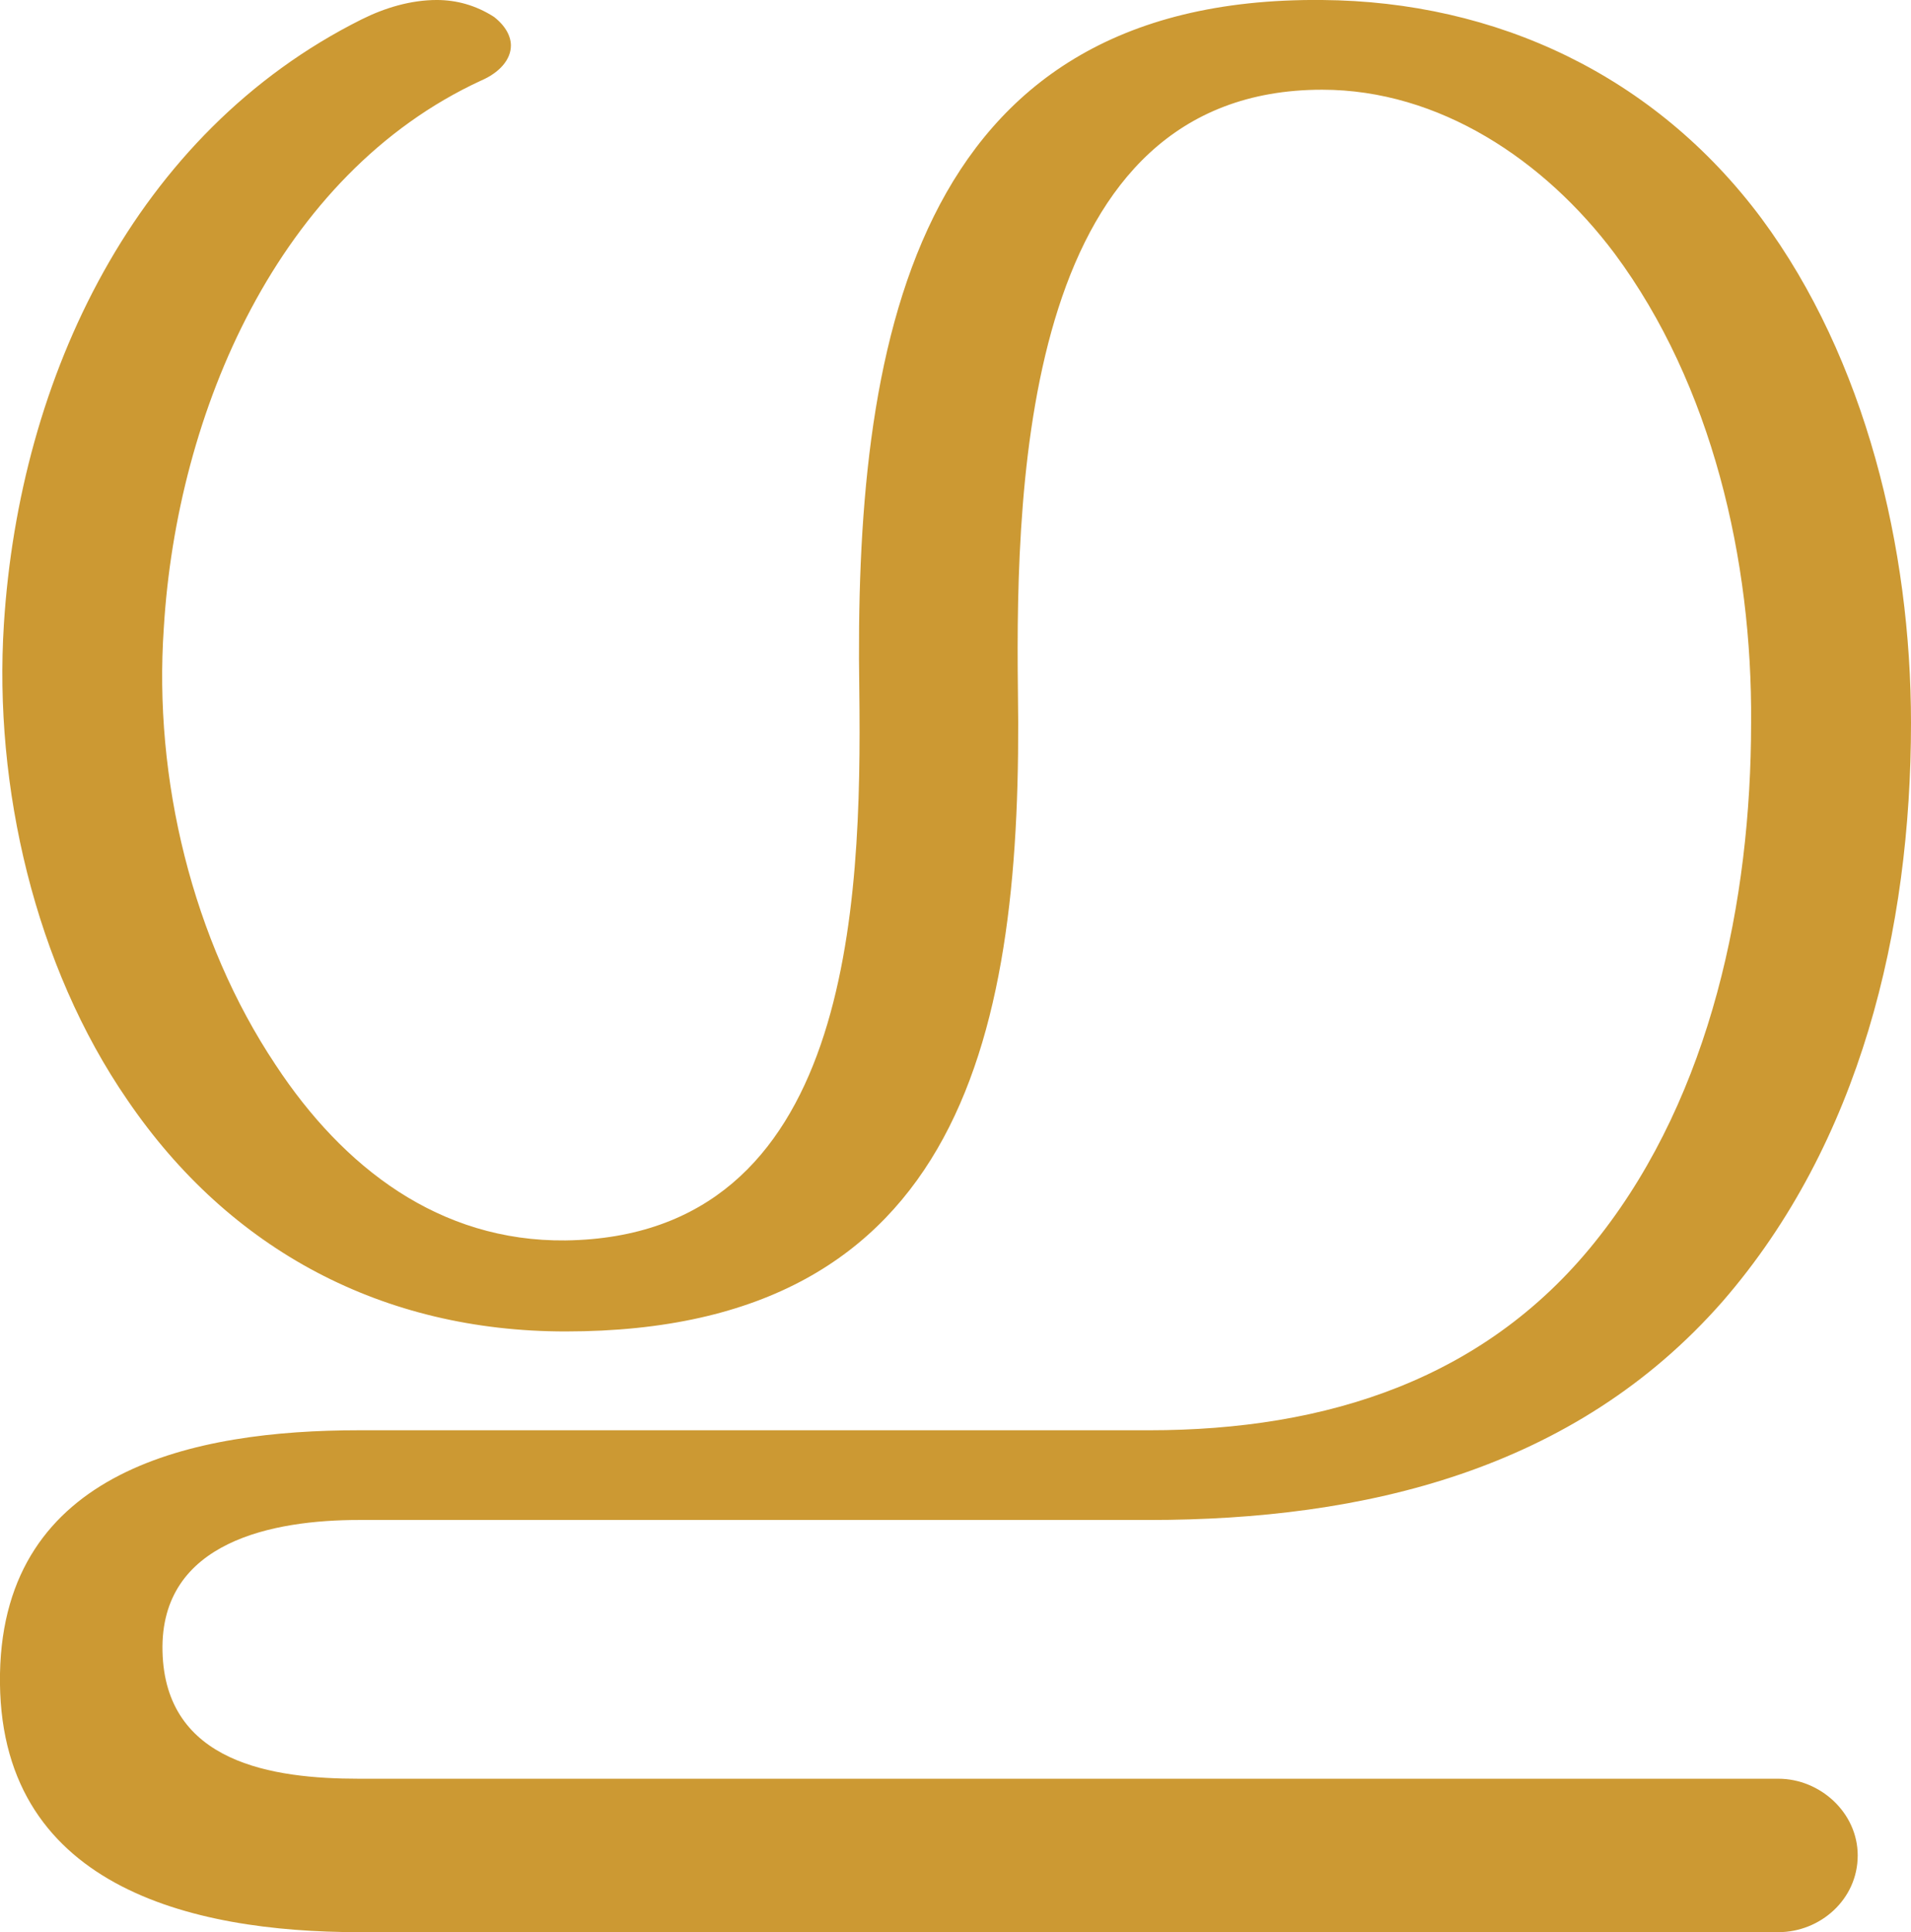<?xml version="1.0" encoding="UTF-8"?>
<!DOCTYPE svg PUBLIC "-//W3C//DTD SVG 1.1//EN" "http://www.w3.org/Graphics/SVG/1.1/DTD/svg11.dtd">
<!-- Creator: CorelDRAW X8 -->
<svg xmlns="http://www.w3.org/2000/svg" xml:space="preserve" width="1470px" height="1486px" version="1.1" style="shape-rendering:geometricPrecision; text-rendering:geometricPrecision; image-rendering:optimizeQuality; fill-rule:evenodd; clip-rule:evenodd"
viewBox="0 0 1470 1486"
 xmlns:xlink="http://www.w3.org/1999/xlink">
 <defs>
  <style type="text/css">
   <![CDATA[
    .fil0 {fill:#CC9933;fill-rule:nonzero}
   ]]>
  </style>
 </defs>
 <g id="Layer_x0020_1">
  <path class="fil0" d="M1347 556c0,137 -31,285 -116,394 -86,111 -211,150 -347,150l-608 0c-126,0 -273,30 -276,187 -3,164 147,199 276,199l1092 0c32,0 61,-25 61,-59 0,-33 -29,-59 -61,-59l-1092 0c-66,0 -149,-12 -151,-98 -2,-85 86,-101 151,-101l608 0c165,0 327,-38 441,-168 106,-122 145,-286 145,-445 0,-134 -35,-280 -115,-388 -82,-110 -204,-167 -338,-168 -318,-3 -360,270 -356,531 2,166 -6,420 -226,423 -97,1 -171,-56 -223,-135 -64,-96 -94,-220 -86,-336 10,-166 88,-349 244,-421 14,-6 23,-16 23,-27 0,-7 -4,-15 -13,-22 -14,-9 -29,-13 -44,-13 -20,0 -40,6 -58,15 -174,87 -263,275 -275,465 -8,125 24,263 95,366 79,116 197,178 337,178 307,0 352,-232 348,-493 -2,-168 7,-462 234,-462 90,0 171,54 225,126 75,101 106,236 105,361z"/>
 </g>
</svg>
